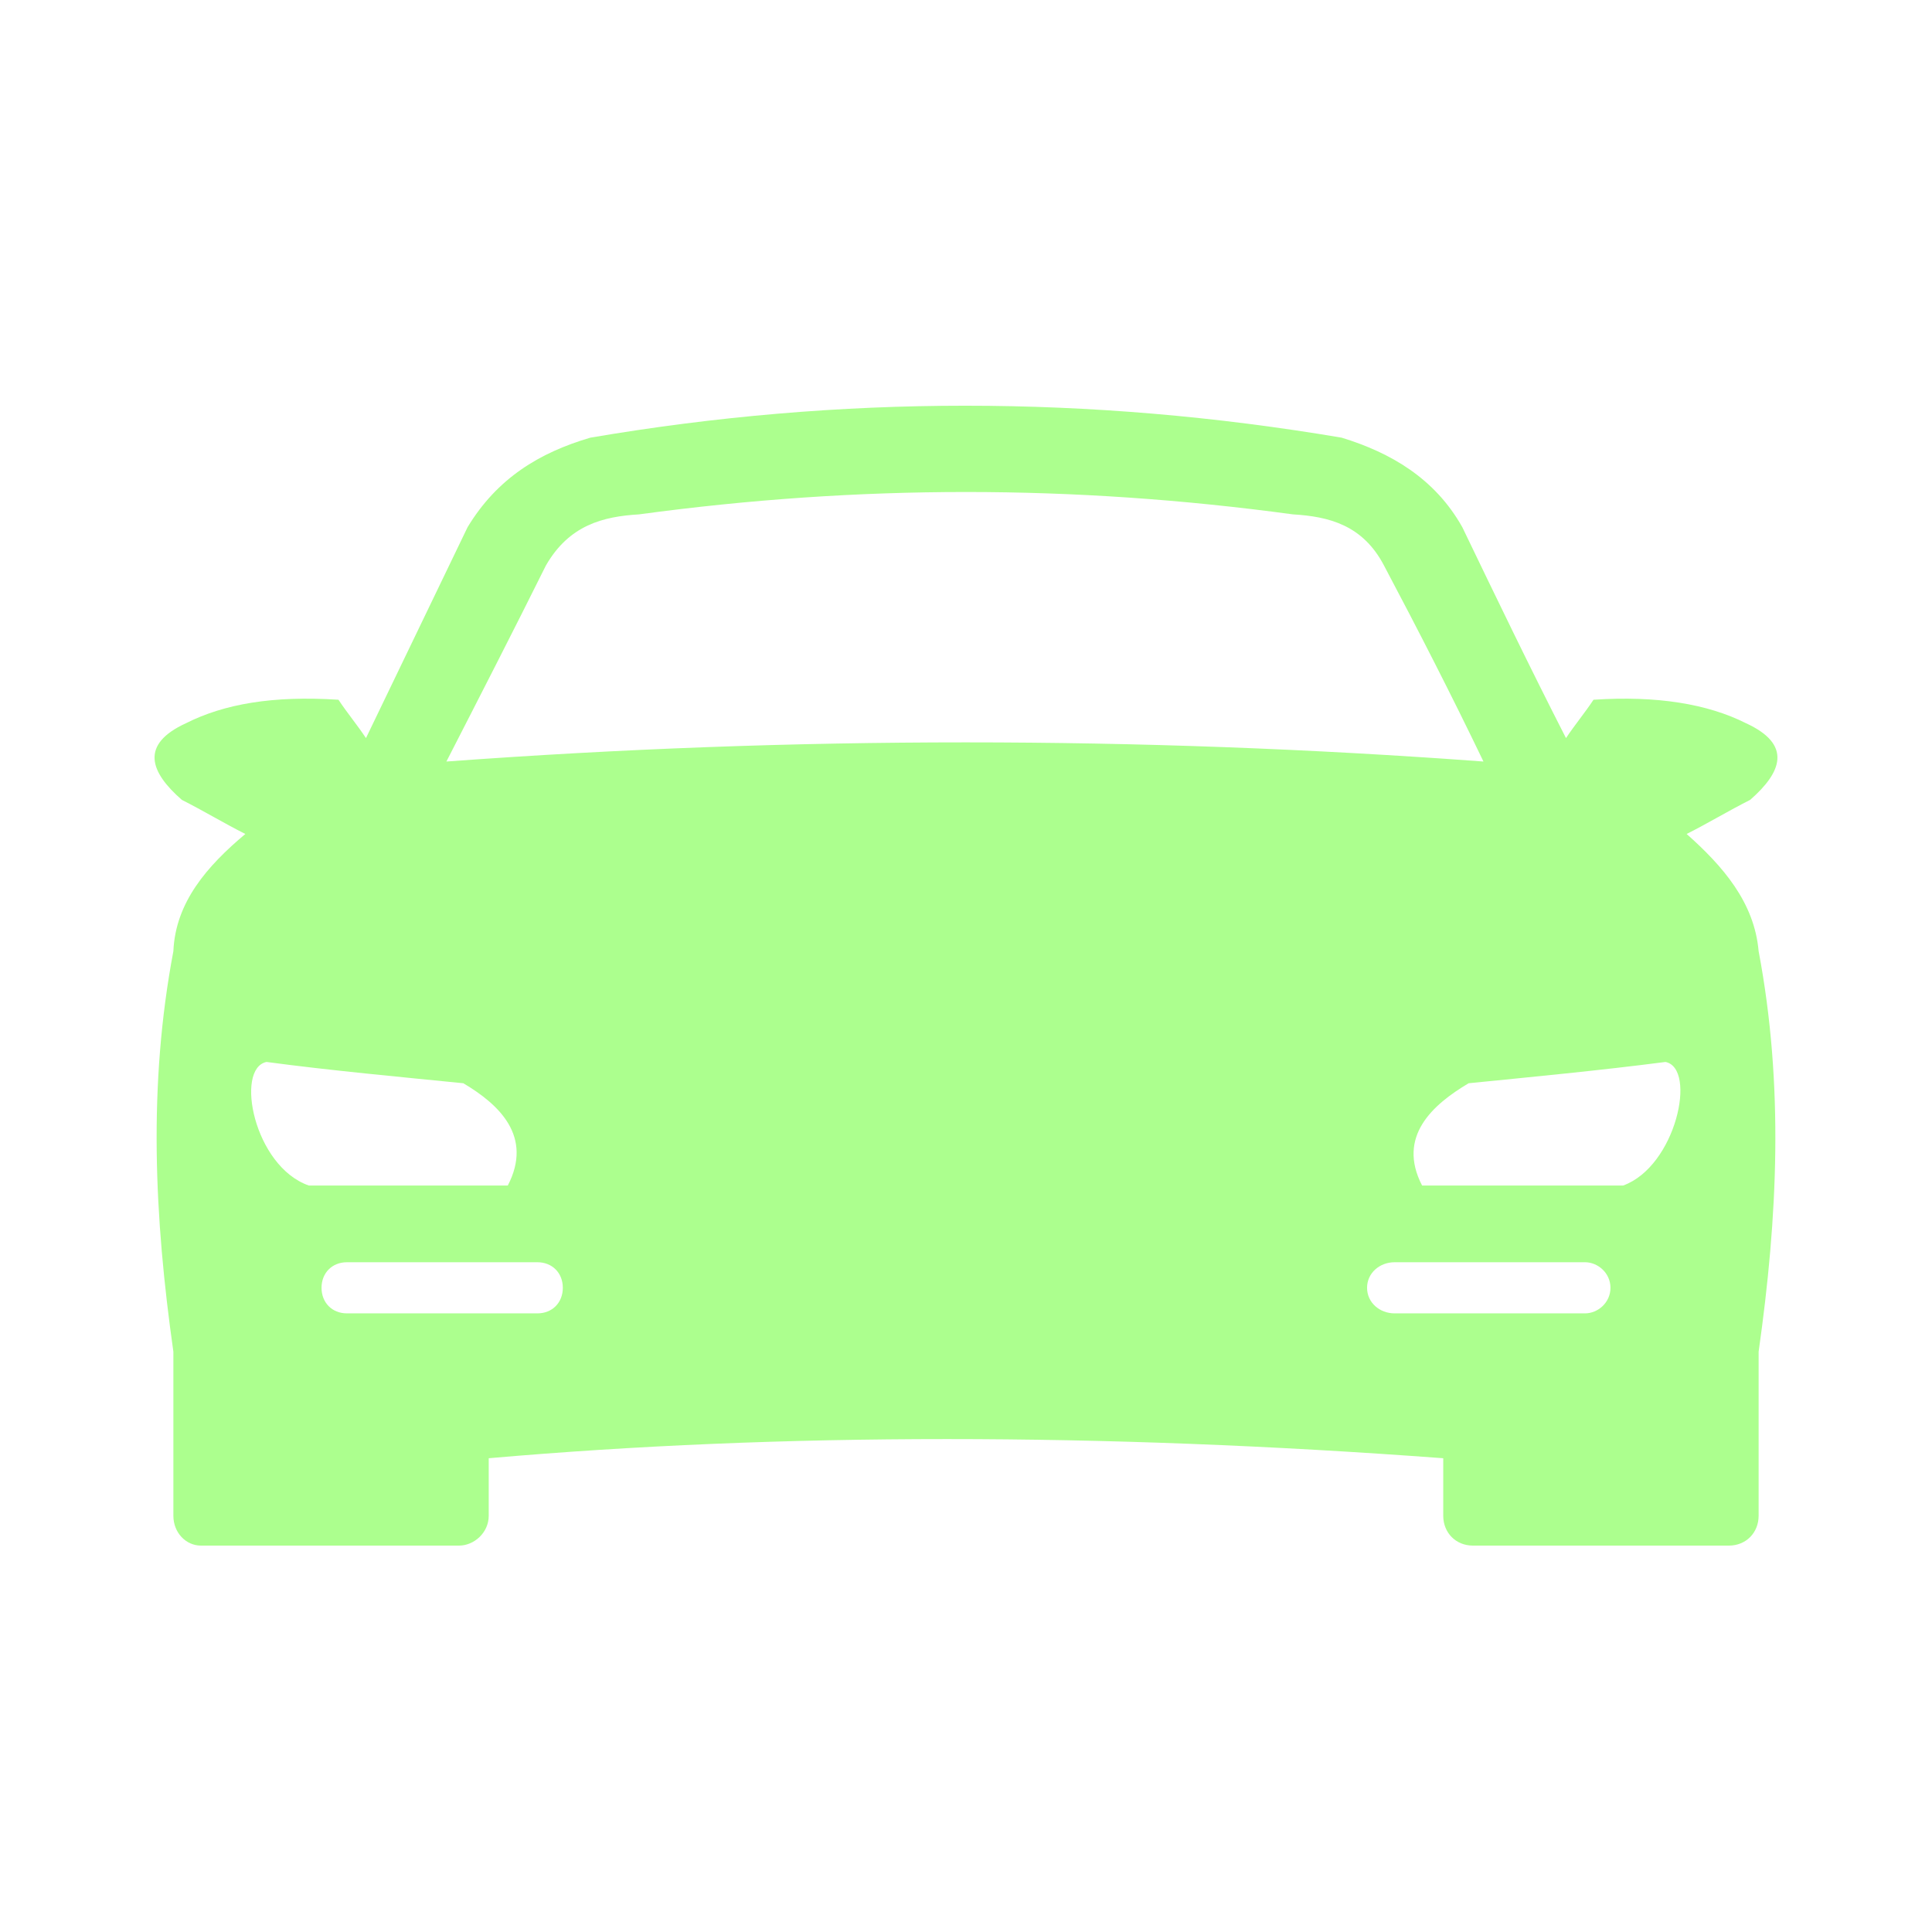 <svg width="54" height="54" viewBox="0 0 54 54" fill="none" xmlns="http://www.w3.org/2000/svg">
<path fill-rule="evenodd" clip-rule="evenodd" d="M13.66 40.758V42.366C13.66 42.843 13.246 43.2 12.832 43.2H5.615C5.201 43.2 4.846 42.843 4.846 42.366V37.781C4.314 34.029 4.136 30.337 4.846 26.585C4.905 25.216 5.793 24.203 6.857 23.31C6.266 23.012 5.674 22.655 5.083 22.357C4.195 21.583 3.9 20.809 5.201 20.213C6.266 19.677 7.626 19.439 9.46 19.558C9.697 19.916 9.993 20.273 10.229 20.63C11.176 18.665 12.122 16.7 13.069 14.735C13.897 13.365 15.08 12.65 16.5 12.233C23.48 11.042 30.46 11.042 37.5 12.233C38.861 12.65 40.103 13.365 40.872 14.735C41.818 16.7 42.765 18.665 43.77 20.63C44.007 20.273 44.303 19.916 44.539 19.558C46.314 19.439 47.734 19.677 48.798 20.213C50.1 20.809 49.804 21.583 48.917 22.357C48.325 22.655 47.734 23.012 47.142 23.31C48.148 24.203 49.035 25.216 49.154 26.585C49.863 30.337 49.686 34.029 49.154 37.781V42.366C49.154 42.843 48.798 43.2 48.325 43.2H41.167C40.694 43.2 40.339 42.843 40.339 42.366V40.758C30.756 40.044 21.824 40.044 13.66 40.758ZM17.86 14.377C16.855 14.437 15.908 14.675 15.258 15.806C14.37 17.593 13.424 19.439 12.477 21.285C22.179 20.571 31.821 20.571 41.463 21.285C40.576 19.439 39.63 17.593 38.683 15.806C38.091 14.675 37.145 14.437 36.139 14.377C29.987 13.543 24.012 13.543 17.86 14.377ZM44.303 35.28H38.979C38.565 35.28 38.21 35.578 38.21 35.994C38.21 36.411 38.565 36.709 38.979 36.709H44.303C44.658 36.709 45.013 36.411 45.013 35.994C45.013 35.578 44.658 35.28 44.303 35.28ZM39.748 33.136C41.582 33.136 43.534 33.136 45.367 33.136C46.846 32.6 47.438 29.861 46.551 29.682C44.717 29.92 42.824 30.099 41.049 30.277C40.044 30.873 39.038 31.766 39.748 33.136ZM9.697 35.28H15.021C15.435 35.28 15.731 35.578 15.731 35.994C15.731 36.411 15.435 36.709 15.021 36.709H9.697C9.283 36.709 8.987 36.411 8.987 35.994C8.987 35.578 9.283 35.28 9.697 35.28ZM14.193 33.136C12.418 33.136 10.466 33.136 8.632 33.136C7.094 32.6 6.562 29.861 7.449 29.682C9.224 29.92 11.176 30.099 12.95 30.277C13.956 30.873 14.903 31.766 14.193 33.136Z" fill="#ACFF8E"/>
</svg>
